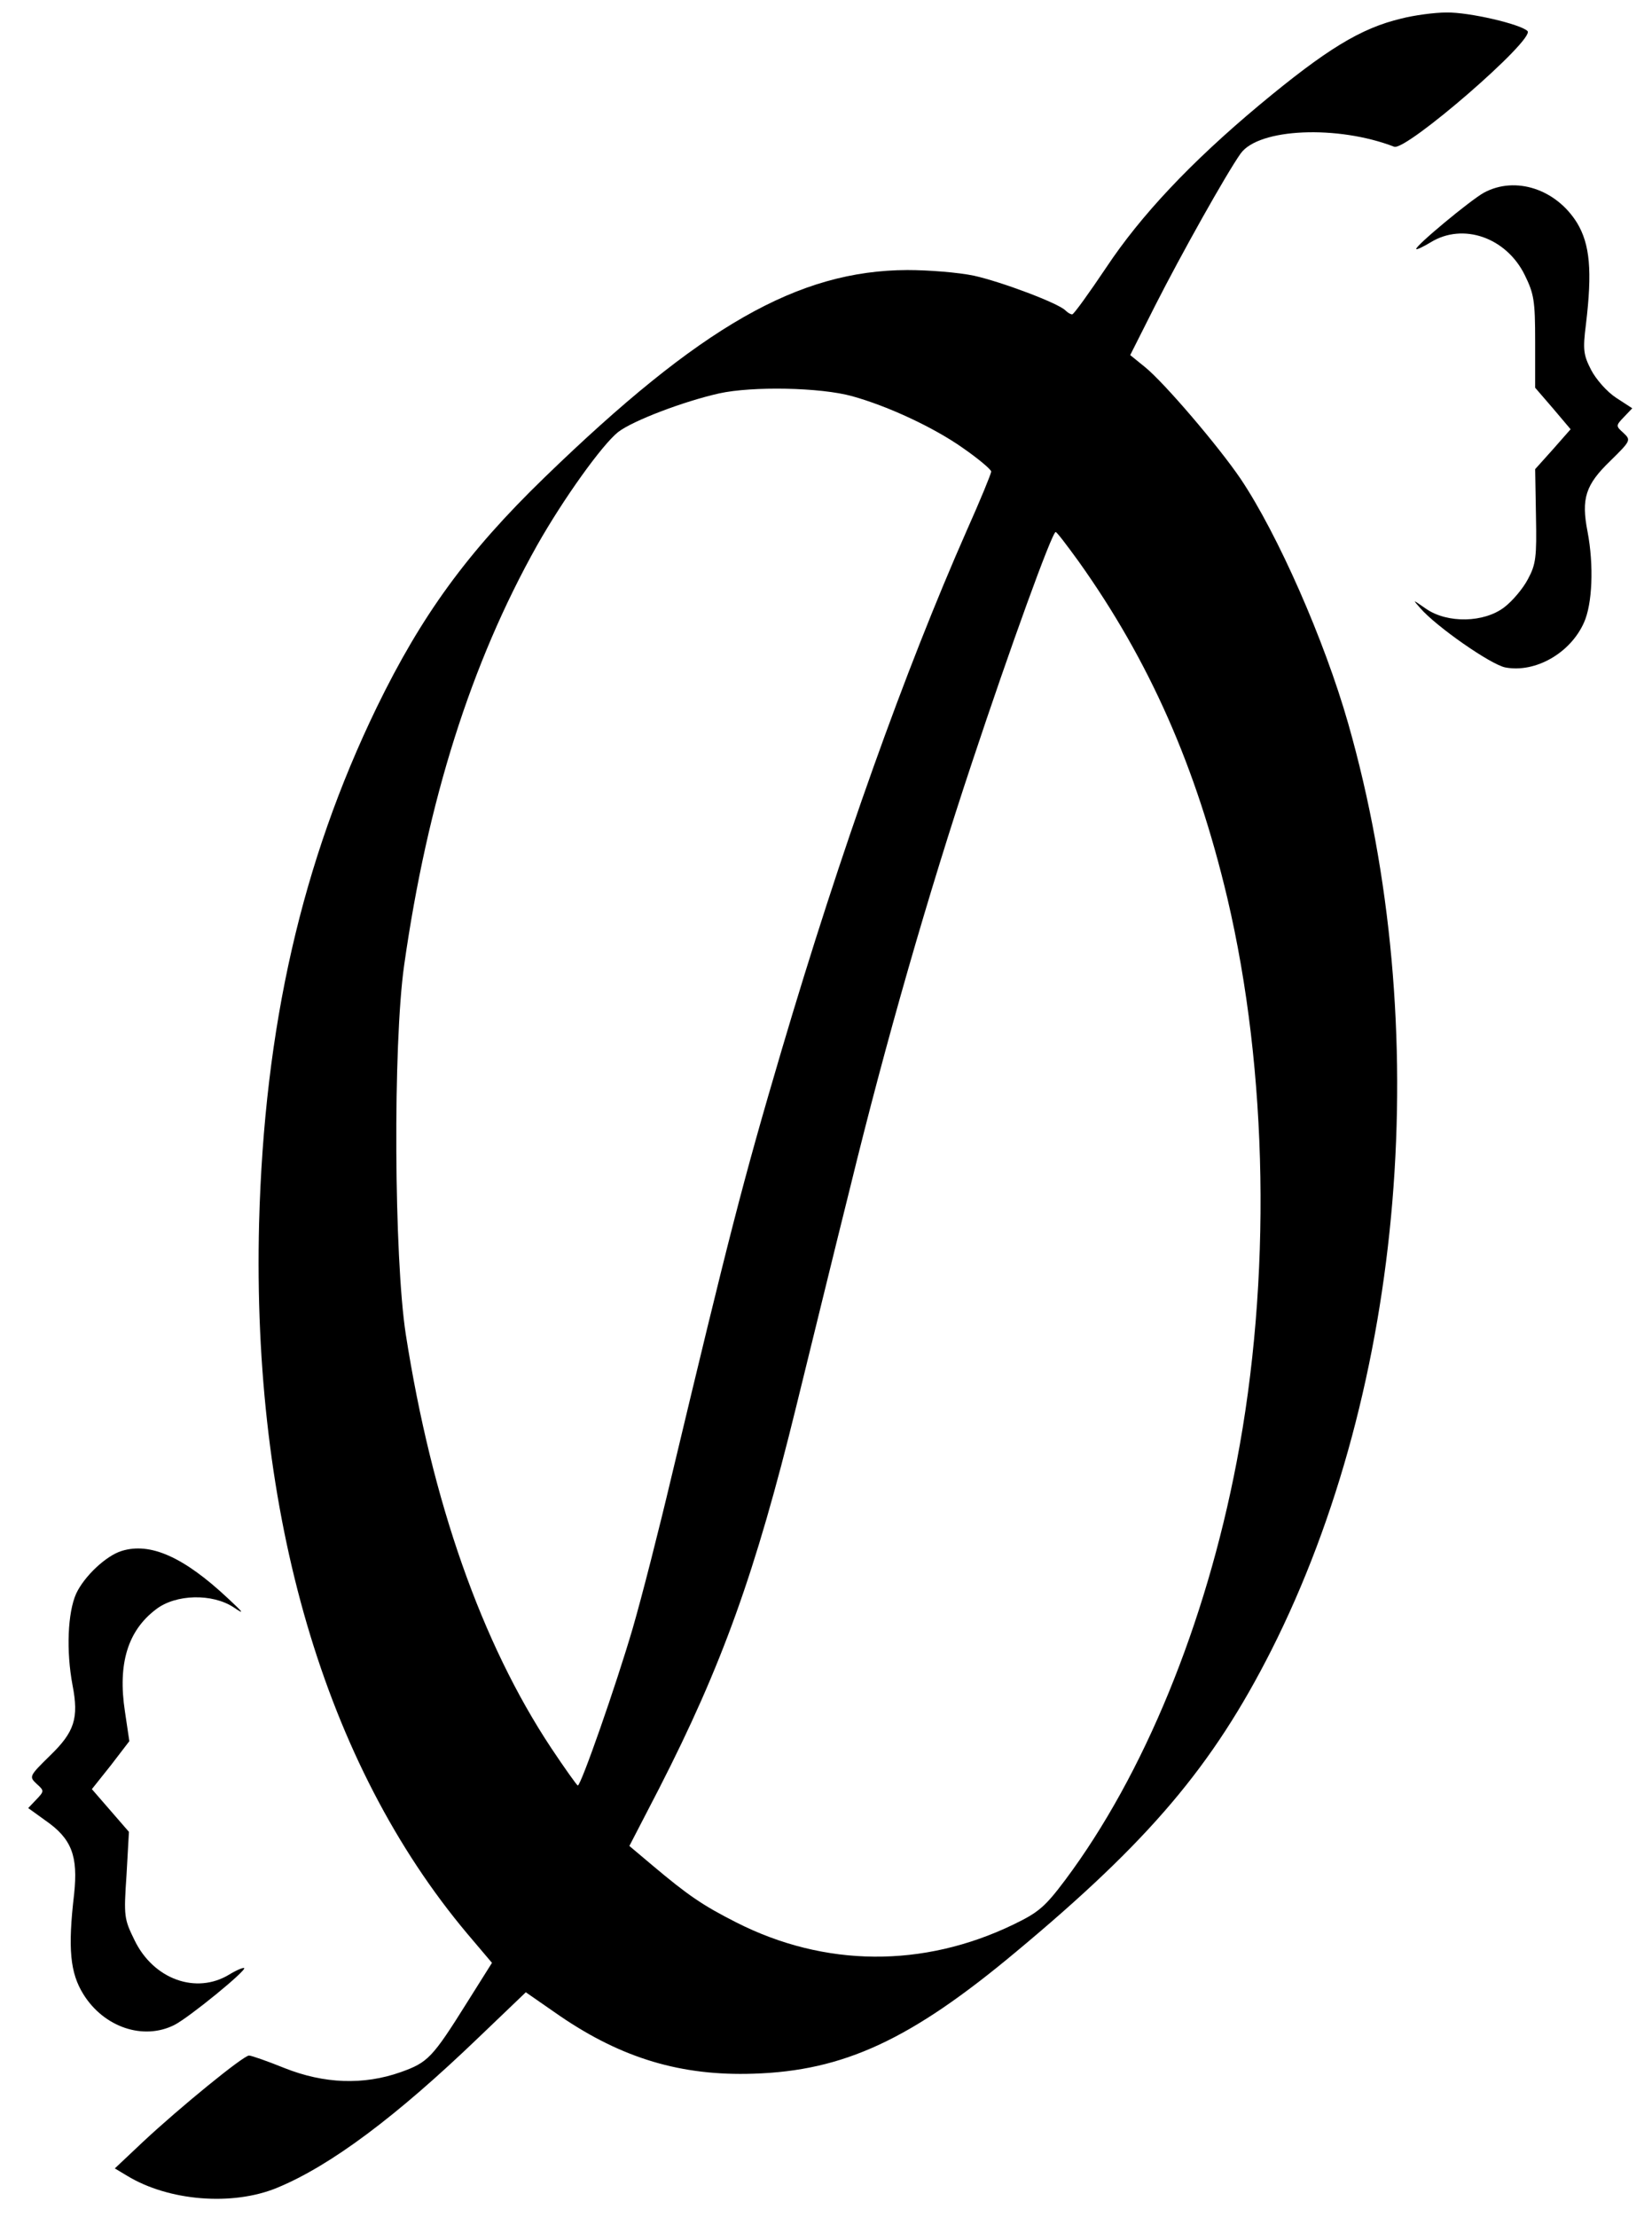 <?xml version="1.0" standalone="no"?>
<!DOCTYPE svg PUBLIC "-//W3C//DTD SVG 20010904//EN" "http://www.w3.org/TR/2001/REC-SVG-20010904/DTD/svg10.dtd">
<svg id="logo" version="1.0" xmlns="http://www.w3.org/2000/svg" width="410pt" height="550pt" viewBox="0 0 410 550" preserveAspectRatio="xMidYMid meet">

        <g transform="translate(0,550) scale(0.1,-0.1)" stroke="none">
                <path d="M3478 5454 c-101 -24 -186 -76 -353 -215 -170 -142 -294 -274 -379
-402 -43 -64 -81 -117 -85 -117 -4 0 -11 4 -17 10 -18 18 -159 71 -227 86 -38
8 -112 14 -165 14 -271 -1 -513 -139 -901 -515 -192 -186 -305 -342 -416 -570
-186 -384 -279 -792 -292 -1280 -18 -725 163 -1342 517 -1763 l61 -72 -61 -97
c-87 -139 -98 -150 -165 -174 -93 -33 -191 -29 -289 10 -42 17 -82 31 -88 31
-14 0 -172 -129 -263 -214 l-70 -66 30 -18 c103 -63 262 -76 373 -30 133 55
296 177 500 373 l117 112 85 -59 c154 -105 301 -149 480 -143 224 7 390 84
650 301 333 277 490 463 635 749 332 657 406 1546 191 2300 -59 207 -175 470
-267 607 -55 81 -189 238 -237 277 l-37 30 62 123 c65 128 176 326 212 377 45
63 241 71 381 17 29 -12 351 267 331 287 -17 17 -145 47 -201 46 -30 0 -81 -7
-112 -15z m-1363 -937 c90 -25 203 -78 274 -128 39 -27 71 -54 71 -59 0 -5
-27 -71 -61 -147 -153 -347 -312 -791 -459 -1288 -98 -332 -131 -463 -274
-1061 -30 -127 -73 -296 -96 -375 -41 -140 -128 -389 -136 -389 -2 0 -32 42
-66 93 -173 261 -296 611 -361 1027 -29 189 -32 717 -4 915 58 408 166 750
330 1042 65 115 161 249 201 281 36 28 162 76 251 96 82 18 251 15 330 -7z
m562 -410 c176 -247 292 -510 369 -835 101 -429 110 -948 23 -1400 -77 -402
-230 -775 -425 -1036 -51 -68 -67 -81 -129 -111 -224 -108 -468 -106 -687 5
-85 43 -121 68 -209 142 l-57 48 74 143 c156 305 239 535 340 947 36 146 96
392 135 548 87 356 193 725 302 1052 94 283 198 570 207 570 3 0 28 -33 57
-73z" />
                <path d="M3683 5022 c-33 -18 -174 -135 -168 -140 1 -2 18 6 36 17 80 49 187
12 233 -81 23 -47 26 -63 26 -166 l0 -114 44 -51 44 -52 -44 -50 -44 -49 2
-116 c2 -102 0 -120 -20 -157 -12 -23 -38 -54 -59 -70 -50 -38 -140 -40 -193
-4 -35 24 -35 25 -15 2 40 -46 175 -140 211 -147 74 -14 161 35 195 111 21 46
25 142 9 226 -16 82 -5 116 56 175 52 51 52 52 33 70 -19 17 -19 18 1 39 l21
22 -40 26 c-23 15 -50 46 -62 69 -19 37 -21 50 -13 113 16 133 10 199 -22 252
-52 84 -153 117 -231 75z" />
                <path d="M302 1652 c-39 -12 -93 -63 -113 -106 -21 -47 -25 -142 -9 -227 16
-82 5 -116 -56 -175 -52 -51 -52 -52 -33 -70 19 -17 19 -18 -1 -39 l-20 -21
43 -31 c65 -45 81 -88 71 -182 -16 -136 -10 -196 23 -249 51 -82 149 -115 226
-76 37 19 179 135 173 141 -2 2 -19 -5 -37 -16 -82 -50 -188 -12 -235 85 -26
53 -27 59 -20 162 l6 107 -46 53 -46 53 47 59 46 60 -11 74 c-18 118 7 200 77
253 49 38 140 40 193 5 28 -19 25 -14 -15 23 -109 102 -192 139 -263 117z" />
        </g>
</svg>
